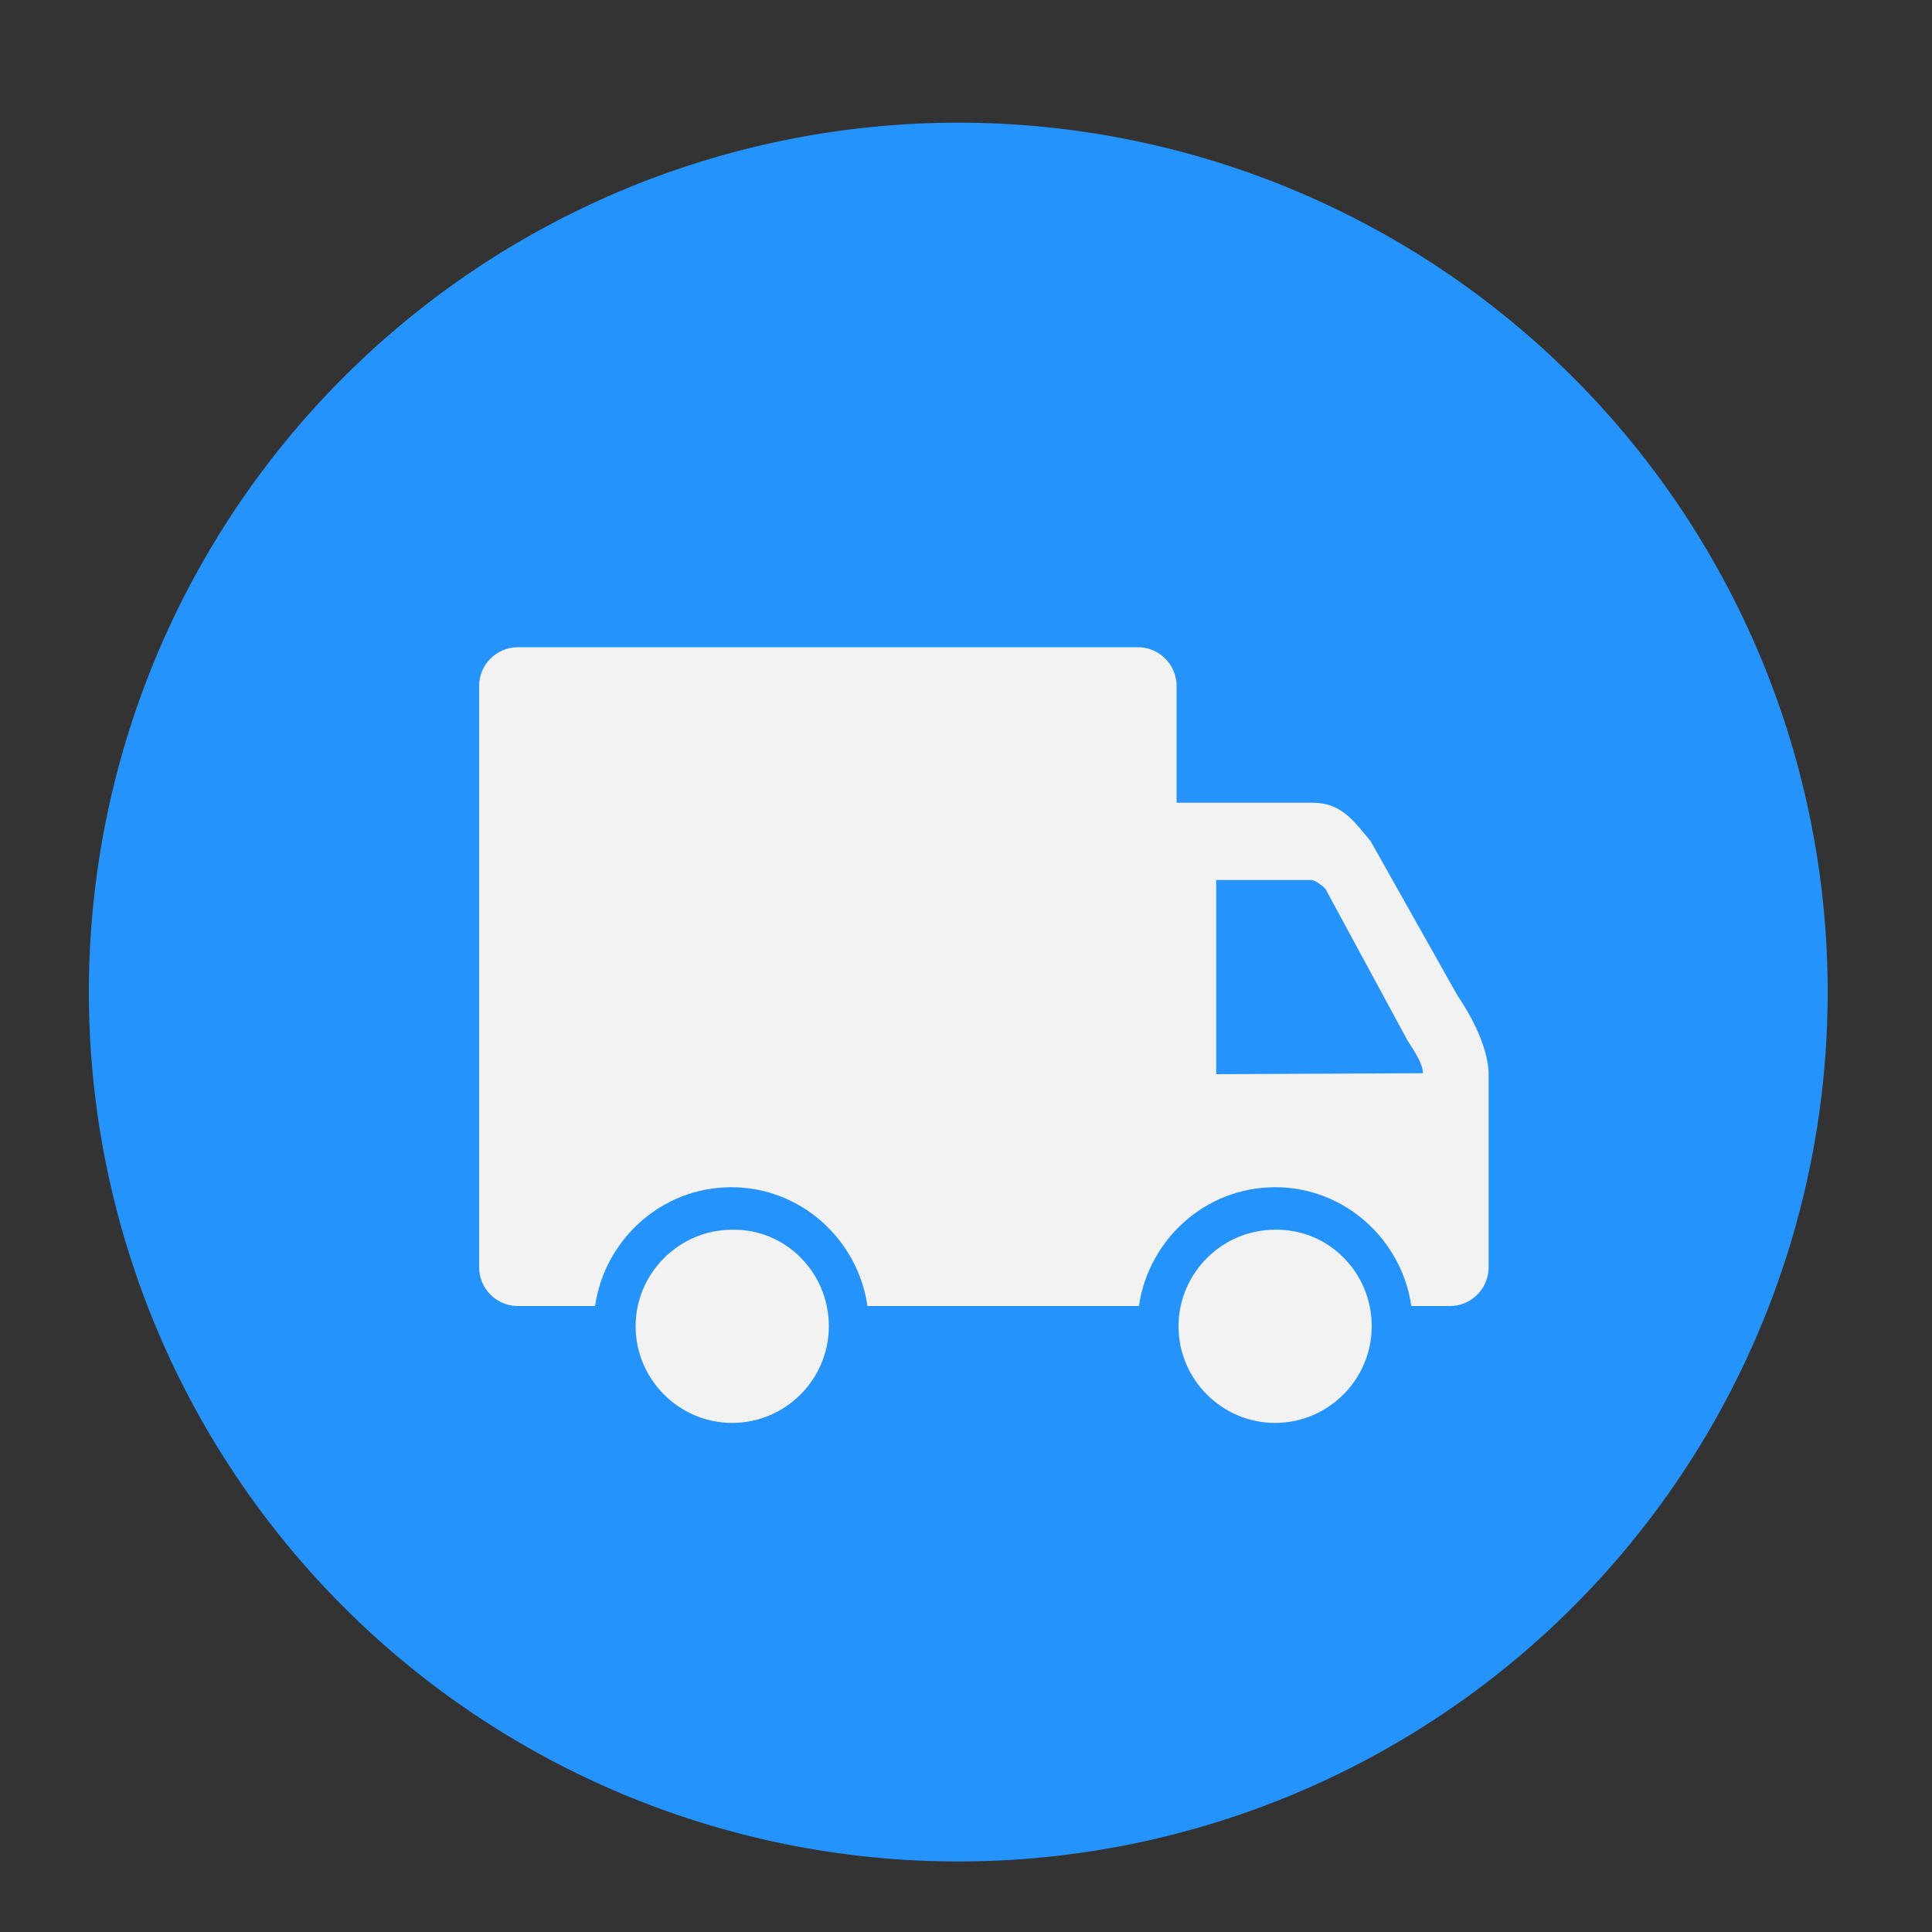 <svg t="1707568278400" class="icon" viewBox="0 0 1024 1024" version="1.1" xmlns="http://www.w3.org/2000/svg"
    p-id="13932" width="200" height="200">
    <rect x="0" y="0" width="1024" height="1024" fill="#333333" stroke="none"/>
    <path d="M507.904 525.824m-460.8 0a460.8 460.8 0 1 0 921.6 0 460.8 460.8 0 1 0-921.6 0Z" fill="#2593FC"
        p-id="13933"></path>
    <path
        d="M439.296 702.976c0 28.16-23.04 51.2-51.2 51.2s-51.2-23.04-51.2-51.2 23.04-51.2 51.2-51.2c28.16-0.512 51.2 22.528 51.2 51.2z m287.744 0c0 28.16-23.04 51.2-51.2 51.2s-51.2-23.04-51.2-51.2 23.04-51.2 51.2-51.2c28.16-0.512 51.2 22.528 51.2 51.2z m45.568-175.104l-46.08-81.92c-9.216-11.264-15.872-20.48-30.72-20.48h-72.192V363.52c0-11.264-9.216-20.48-20.48-20.48H274.432c-11.264 0-20.48 9.216-20.48 20.48v308.224c0 11.264 9.216 20.48 20.48 20.48h40.96c5.12-35.328 35.328-62.976 72.192-62.976s67.072 27.648 72.192 62.976h143.872c5.12-35.328 35.328-62.976 72.192-62.976 36.864 0 67.072 27.648 72.192 62.976h20.48c11.264 0 20.48-9.216 20.48-20.48v-102.912c-0.512-18.944-16.384-40.96-16.384-40.96z m-128 41.472V466.432h50.176c3.072 0 7.68 4.608 7.68 4.608l43.52 80.384c3.584 5.632 8.192 12.288 8.192 17.408l-109.568 0.512z"
        fill="#F2F2F2" p-id="13934"></path>
</svg>